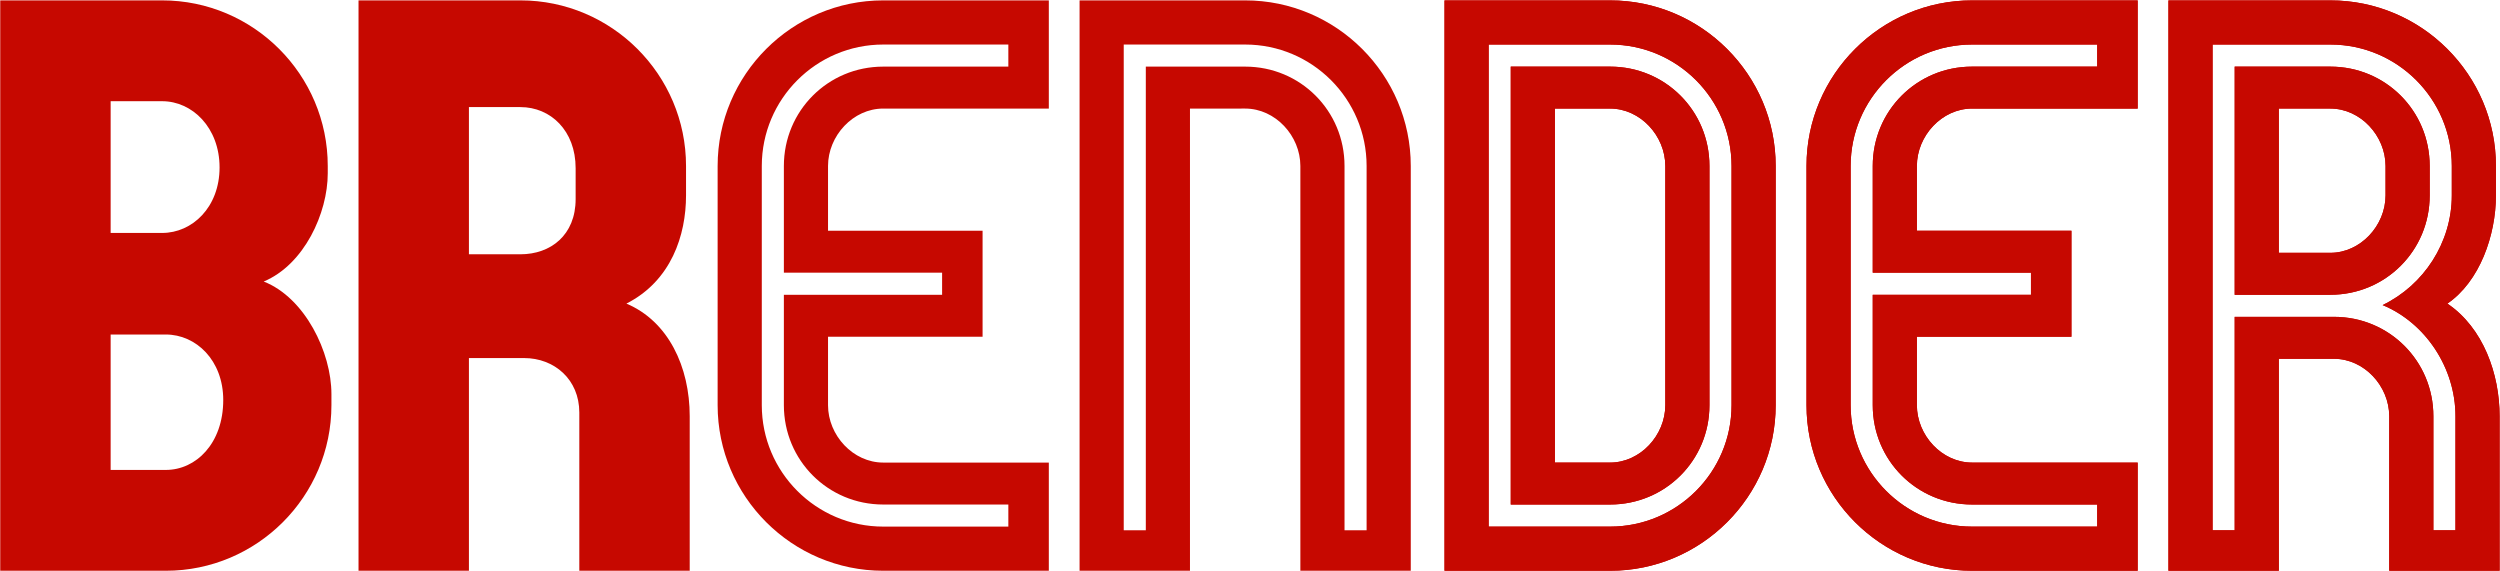 <?xml version="1.0" encoding="UTF-8" standalone="no"?>
<svg
   version="1.1"
   id="svg2"
   xml:space="preserve"
   width="873.213"
   height="199.273"
   viewBox="0 0 873.213 199.273"
   xmlns="http://www.w3.org/2000/svg"
   xmlns:svg="http://www.w3.org/2000/svg"
   xmlns:rdf="http://www.w3.org/1999/02/22-rdf-syntax-ns#"
   xmlns:cc="http://creativecommons.org/ns#"
   xmlns:dc="http://purl.org/dc/elements/1.1/"><defs
     id="defs6" /><g
     id="g10"
     transform="matrix(1.333,0,0,-1.333,336.97,536.243)"><g
       id="g12"
       transform="matrix(0,-0.1,0.1,0,-252.727,402.183)"
       style="fill:#c60800;fill-opacity:1"><path
         d="M 1494.55,433.902 V 0 H 0 v 424.262 c 0,239.129 194.773,433.902 433.902,433.902 h 19.286 c 104.136,0 239.128,-61.711 283.484,-167.777 42.426,107.996 185.133,177.418 295.058,177.418 h 28.92 c 239.13,0 433.9,-194.774 433.9,-433.903 z M 264.199,424.262 V 289.27 h 345.196 v 134.992 c 0,79.066 -67.497,150.418 -171.633,150.418 -104.141,0 -173.563,-71.352 -173.563,-150.418 z m 611.321,9.64 V 289.27 h 354.84 v 144.632 c 0,79.067 -69.43,150.422 -183.21,150.422 -104.134,0 -171.63,-71.355 -171.63,-150.422"
         style="fill:#c60800;fill-opacity:1;fill-rule:nonzero;stroke:none"
         id="path14" /><path
         d="m 1494.55,2313.68 c 0,-239.13 -194.77,-433.91 -433.9,-433.91 H 433.902 C 194.773,1879.77 0,2074.55 0,2313.68 v 433.9 h 283.484 v -433.9 c 0,-79.07 71.352,-144.64 150.418,-144.64 h 169.707 v 404.98 h 277.696 v -404.98 h 179.345 c 79.07,0 150.42,65.57 150.42,144.64 v 433.9 h 283.48 z M 1321,2641.52 v -327.84 c 0,-144.64 -115.71,-260.34 -260.35,-260.34 H 771.383 v 414.61 H 713.531 V 2053.34 H 433.902 c -144.632,0 -260.339,115.7 -260.339,260.34 v 327.84 h -57.856 v -327.84 c 0,-175.49 142.707,-318.2 318.195,-318.2 h 626.748 c 175.49,0 318.2,142.71 318.2,318.2 v 327.84 H 1321"
         style="fill:#c60800;fill-opacity:1;fill-rule:nonzero;stroke:none"
         id="path16" /><path
         d="M 1494.55,3406.71 H 433.902 c -79.066,0 -150.418,-65.57 -150.418,-144.64 V 3117.44 H 1494.55 V 2828.17 H 0 v 433.9 c 0,239.13 194.773,433.91 433.902,433.91 H 1494.55 Z M 433.902,3580.27 c -175.488,0 -318.195,-142.71 -318.195,-318.2 V 2943.88 H 1388.49 v 57.85 H 173.563 v 260.34 c 0,144.64 115.707,260.34 260.339,260.34 h 954.588 v 57.86 H 433.902"
         style="fill:#c60800;fill-opacity:1;fill-rule:nonzero;stroke:none"
         id="path18" /><path
         d="m 1494.55,4218.29 v -433.9 H 0 v 433.9 c 0,239.13 194.773,433.91 433.902,433.91 h 626.748 c 239.13,0 433.9,-194.78 433.9,-433.91 z m -1060.648,318.2 c -175.488,0 -318.195,-142.7 -318.195,-318.2 V 3900.1 H 1378.85 v 318.19 c 0,175.5 -142.71,318.2 -318.2,318.2 z M 1321,4218.29 V 3957.95 H 173.563 v 260.34 c 0,144.64 115.707,260.35 260.339,260.35 h 626.748 c 144.64,0 260.35,-115.71 260.35,-260.35 z m -887.098,144.64 c -79.066,0 -150.418,-65.57 -150.418,-144.64 v -144.63 h 927.586 v 144.63 c 0,79.07 -71.35,144.64 -150.42,144.64 H 433.902"
         style="fill:#c60800;fill-opacity:1;fill-rule:nonzero;stroke:none"
         id="path20" /><path
         d="m 1494.55,5166.8 c 0,-239.13 -194.77,-433.9 -433.9,-433.9 H 433.902 C 194.773,4732.9 0,4927.67 0,5166.8 v 433.9 h 283.484 v -433.9 c 0,-79.07 71.352,-144.64 150.418,-144.64 h 169.707 v 404.98 h 277.696 v -404.98 h 179.345 c 79.07,0 150.42,65.57 150.42,144.64 v 433.9 h 283.48 z M 1321,5494.64 V 5166.8 c 0,-144.64 -115.71,-260.34 -260.35,-260.34 H 771.383 v 414.62 H 713.531 V 4906.46 H 433.902 c -144.632,0 -260.339,115.7 -260.339,260.34 v 327.84 H 115.707 V 5166.8 c 0,-175.49 142.707,-318.19 318.195,-318.19 h 626.748 c 175.49,0 318.2,142.7 318.2,318.19 v 327.84 H 1321"
         style="fill:#c60800;fill-opacity:1;fill-rule:nonzero;stroke:none"
         id="path22" /><path
         d="m 1494.55,6259.83 h -404.97 c -79.07,0 -150.42,-65.56 -150.42,-144.63 v -144.64 h 555.39 V 5681.29 H 0 v 424.26 c 0,239.13 194.773,433.91 433.902,433.91 h 77.141 c 104.137,0 225.629,-42.43 283.48,-127.28 63.641,94.5 185.133,136.92 295.057,136.92 h 404.97 z m -404.97,173.56 c -127.279,0 -244.916,-79.06 -291.197,-190.91 -52.07,107.99 -163.918,181.27 -287.34,181.27 h -77.141 c -175.488,0 -318.195,-142.71 -318.195,-318.2 V 5797 H 1388.49 v 57.86 H 829.238 v 260.34 c 0,144.63 115.707,260.34 260.342,260.34 h 298.91 v 57.85 z M 771.383,6105.55 v -250.69 h -597.82 v 250.69 c 0,144.64 115.707,260.35 260.339,260.35 h 77.141 c 144.633,0 260.34,-115.71 260.34,-260.35 z m -337.481,144.64 c -79.066,0 -150.418,-65.57 -150.418,-144.64 v -134.99 h 377.977 v 134.99 c 0,79.07 -71.352,144.64 -150.418,144.64 h -77.141"
         style="fill:#c60800;fill-opacity:1;fill-rule:nonzero;stroke:none"
         id="path24" /><path
         d="m 1494.55,1517.34 h -414.61 c -86.784,0 -142.71,-65.57 -142.71,-144.64 v -144.63 h 557.32 V 938.801 H 0 v 424.259 c 0,239.13 194.773,433.9 433.902,433.9 h 77.141 c 104.137,0 223.699,-38.57 283.48,-156.2 46.286,109.92 165.848,165.85 295.057,165.85 h 404.97 z M 439.688,1507.7 c -98.352,0 -160.059,-65.57 -160.059,-144.64 v -134.99 h 385.687 v 134.99 c 0,79.07 -50.136,144.64 -144.632,144.64 h -80.996"
         style="fill:#c60800;fill-opacity:1;fill-rule:nonzero;stroke:none"
         id="path26" /><path
         d="m 1494.55,4218.29 v -433.9 H 0 v 433.9 c 0,239.13 194.773,433.91 433.902,433.91 h 626.748 c 239.13,0 433.9,-194.78 433.9,-433.91 z m -1060.648,318.2 c -175.488,0 -318.195,-142.71 -318.195,-318.2 V 3900.1 H 1378.85 v 318.19 c 0,175.49 -142.71,318.2 -318.2,318.2 z m 887.088,-318.2 V 3957.95 H 173.563 v 260.34 c 0,144.64 115.707,260.35 260.339,260.35 h 626.748 c 144.64,0 260.34,-115.71 260.34,-260.35 z m -887.088,144.64 c -79.066,0 -150.418,-65.57 -150.418,-144.64 v -144.63 h 927.586 v 144.63 c 0,79.07 -71.35,144.64 -150.42,144.64 H 433.902"
         style="fill:#c60800;fill-opacity:1;fill-rule:nonzero;stroke:none"
         id="path28" /><path
         d="m 1494.55,5166.8 c 0,-239.13 -194.77,-433.91 -433.9,-433.91 H 433.902 C 194.773,4732.89 0,4927.67 0,5166.8 v 433.9 h 283.484 v -433.9 c 0,-79.07 71.352,-144.63 150.418,-144.63 h 169.707 v 404.97 h 277.696 v -404.97 h 179.345 c 79.07,0 150.42,65.56 150.42,144.63 v 433.9 h 283.48 z m -173.56,327.84 V 5166.8 c 0,-144.63 -115.7,-260.34 -260.34,-260.34 H 771.383 v 414.62 H 713.531 V 4906.46 H 433.902 c -144.632,0 -260.339,115.71 -260.339,260.34 v 327.84 H 115.707 V 5166.8 c 0,-175.49 142.707,-318.2 318.195,-318.2 h 626.748 c 175.49,0 318.2,142.71 318.2,318.2 v 327.84 h -57.86"
         style="fill:#c60800;fill-opacity:1;fill-rule:nonzero;stroke:none"
         id="path30" /><path
         d="m 1494.55,6259.83 h -404.97 c -79.07,0 -150.42,-65.56 -150.42,-144.63 v -144.64 h 555.39 V 5681.29 H 0 v 424.26 c 0,239.13 194.773,433.91 433.902,433.91 h 77.137 c 104.141,0 225.633,-42.43 283.484,-127.28 63.641,94.5 185.133,136.92 295.057,136.92 h 404.97 z m -404.97,173.56 c -127.279,0 -244.916,-79.06 -291.197,-190.91 -52.07,107.99 -163.918,181.27 -287.344,181.27 h -77.137 c -175.488,0 -318.195,-142.7 -318.195,-318.2 V 5797 H 1388.49 v 57.86 H 829.238 v 260.34 c 0,144.63 115.707,260.34 260.342,260.34 h 298.91 v 57.85 z M 771.383,6105.55 v -250.69 h -597.82 v 250.69 c 0,144.64 115.707,260.35 260.339,260.35 h 77.137 c 144.637,0 260.344,-115.71 260.344,-260.35 z m -337.481,144.64 c -79.066,0 -150.418,-65.57 -150.418,-144.64 v -134.99 h 377.977 v 134.99 c 0,79.07 -71.352,144.64 -150.422,144.64 h -77.137"
         style="fill:#c60800;fill-opacity:1;fill-rule:nonzero;stroke:none"
         id="path32" /></g></g></svg>
